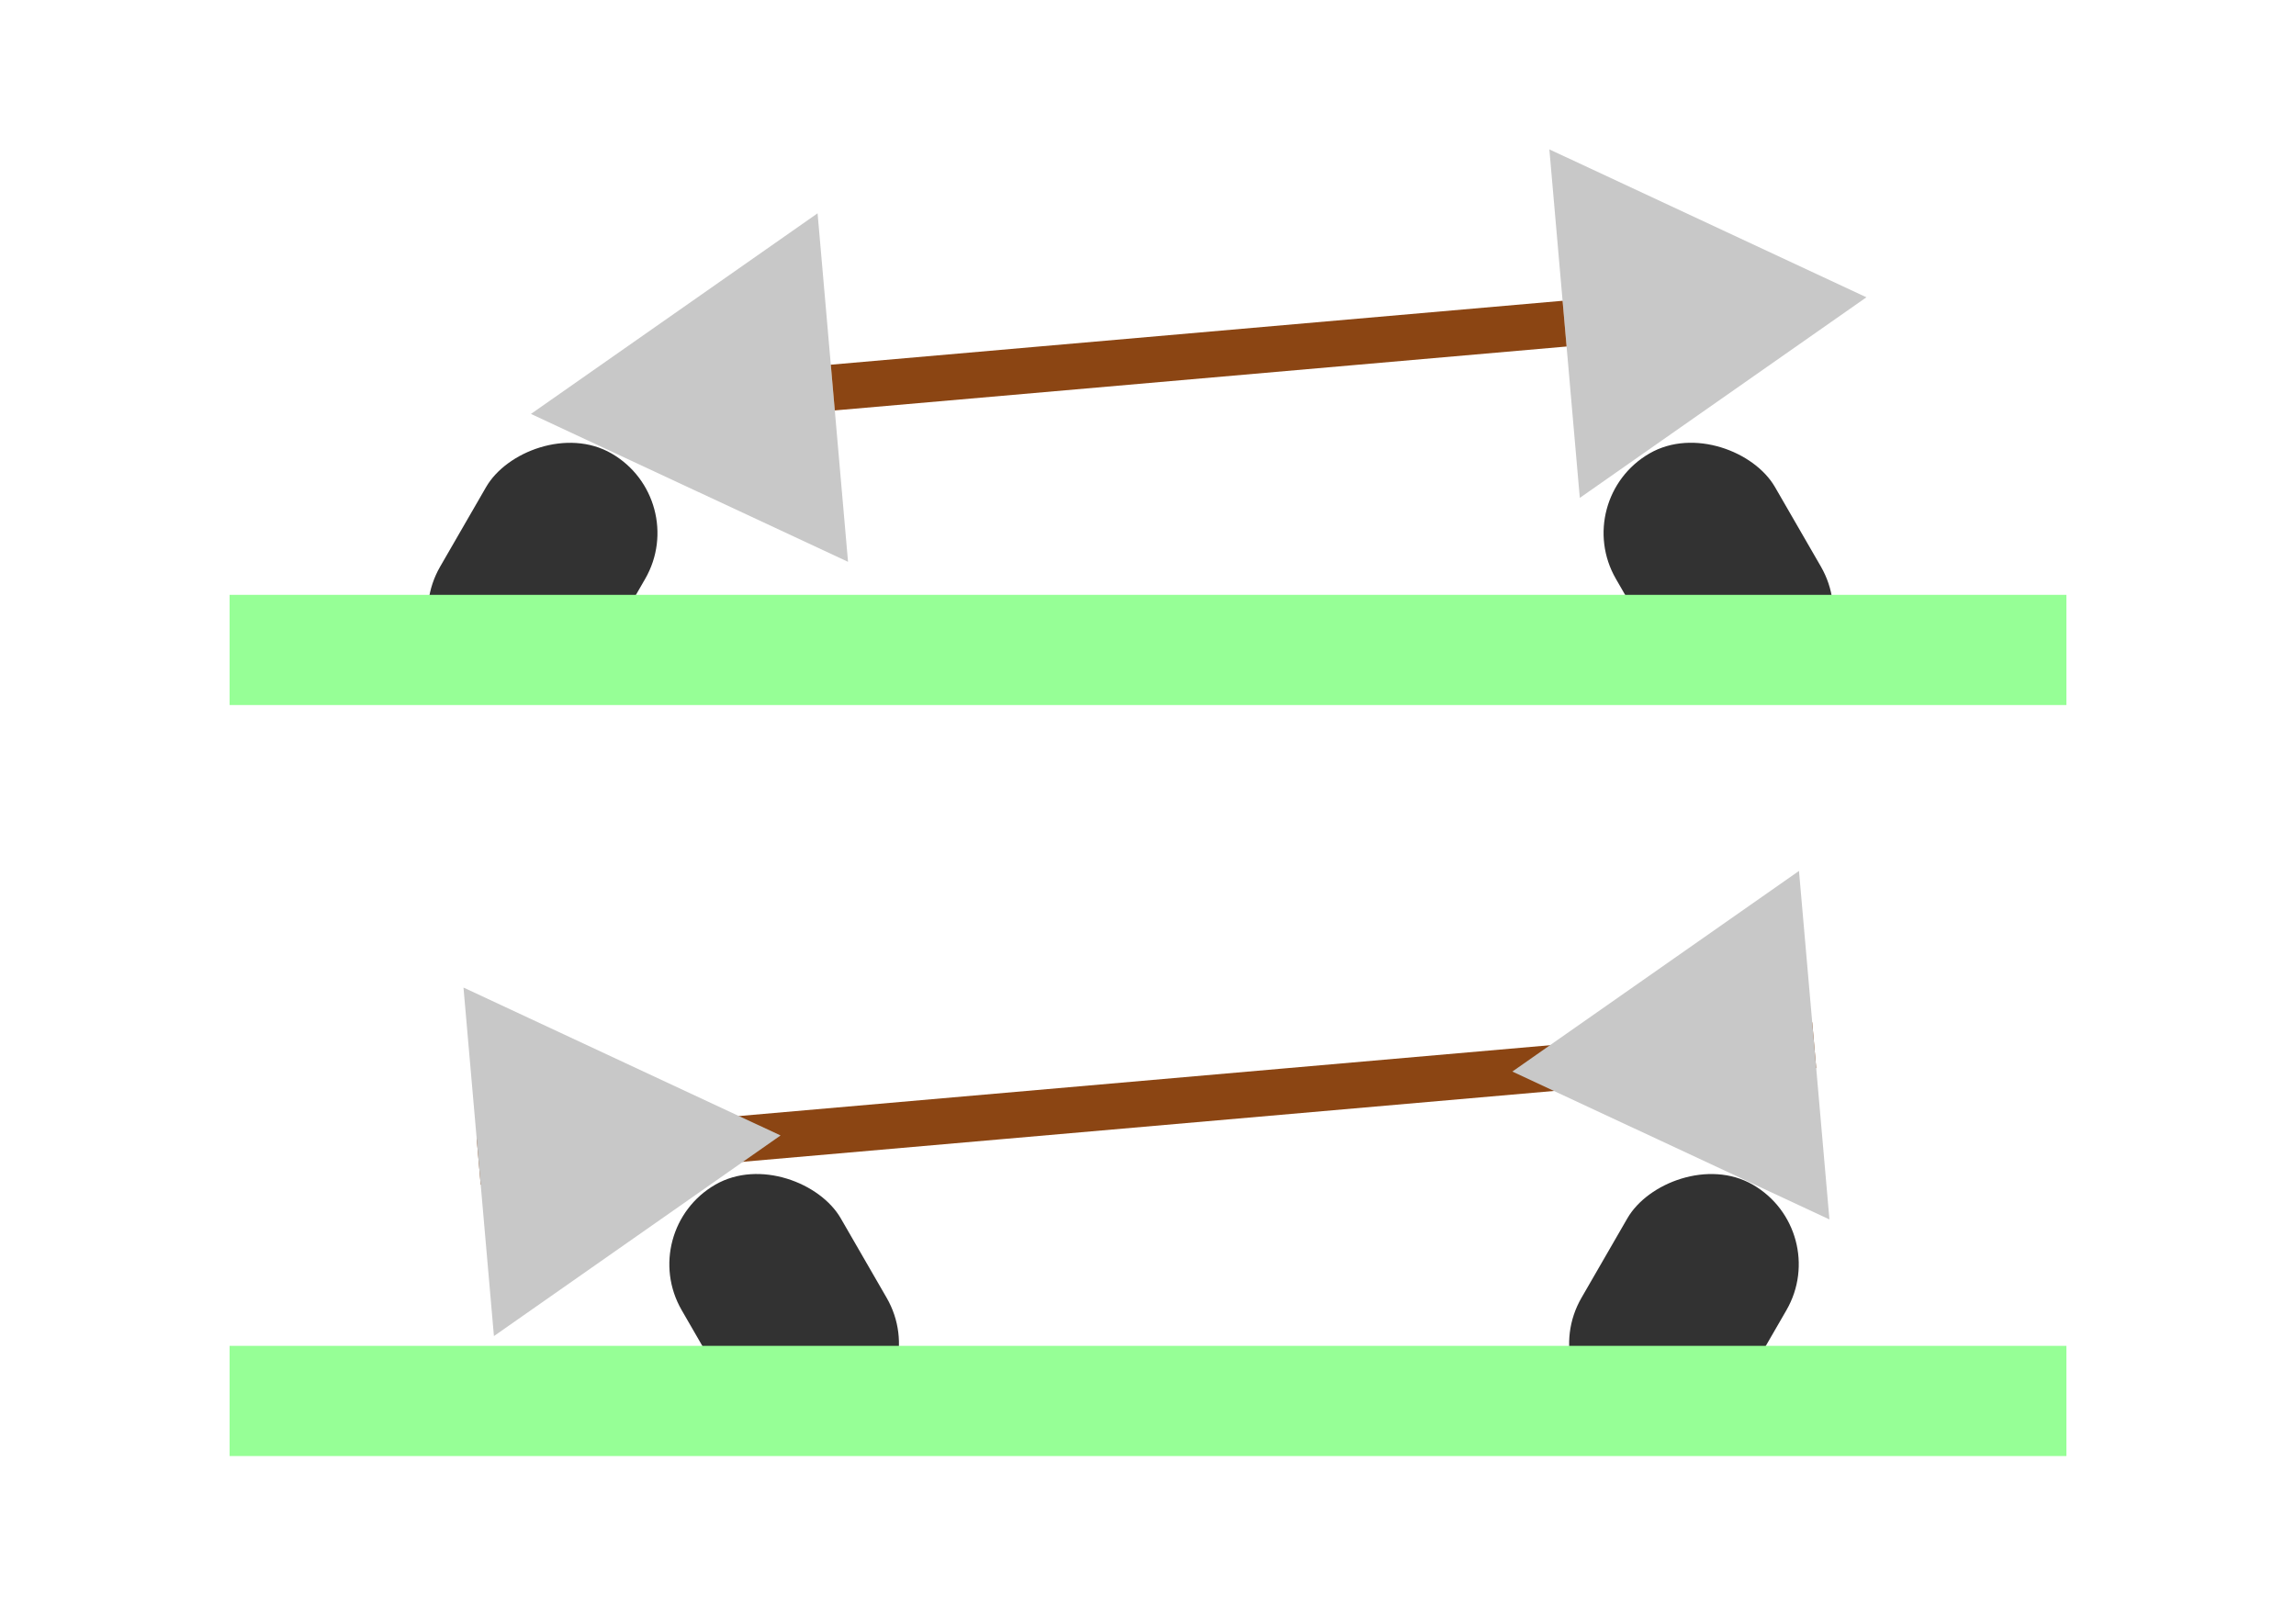 <?xml version="1.0" encoding="UTF-8" standalone="no"?>
<!-- Created with Inkscape (http://www.inkscape.org/) -->

<svg
   xmlns:dc="http://purl.org/dc/elements/1.1/"
   xmlns:cc="http://creativecommons.org/ns#"
   xmlns:rdf="http://www.w3.org/1999/02/22-rdf-syntax-ns#"
   xmlns:svg="http://www.w3.org/2000/svg"
   xmlns="http://www.w3.org/2000/svg"
   xmlns:sodipodi="http://sodipodi.sourceforge.net/DTD/sodipodi-0.dtd"
   xmlns:inkscape="http://www.inkscape.org/namespaces/inkscape"
   width="250"
   height="175"
   viewBox="0 0 250 175"
   id="svg4333"
   version="1.1"
   inkscape:version="0.91 r13725"
   sodipodi:docname="Train wheels.svg"
   inkscape:export-filename="C:\Users\ZOWEN11\Box Sync\CS\Website\Train wheels.png"
   inkscape:export-xdpi="150"
   inkscape:export-ydpi="150">
  <defs
     id="defs4335" />
  <sodipodi:namedview
     id="base"
     pagecolor="#ffffff"
     bordercolor="#666666"
     borderopacity="1.0"
     inkscape:pageopacity="0.0"
     inkscape:pageshadow="2"
     inkscape:zoom="1.979899"
     inkscape:cx="77.325149"
     inkscape:cy="53.055804"
     inkscape:document-units="px"
     inkscape:current-layer="layer1"
     showgrid="false"
     units="px"
     inkscape:snap-page="true"
     inkscape:snap-text-baseline="true"
     inkscape:snap-object-midpoints="true"
     inkscape:snap-midpoints="true"
     inkscape:snap-smooth-nodes="true"
     inkscape:object-nodes="true"
     inkscape:snap-intersection-paths="true"
     inkscape:object-paths="true"
     inkscape:snap-bbox="true"
     inkscape:bbox-paths="true"
     inkscape:bbox-nodes="true"
     inkscape:snap-bbox-edge-midpoints="true"
     inkscape:snap-bbox-midpoints="true"
     inkscape:window-width="1858"
     inkscape:window-height="1061"
     inkscape:window-x="-4"
     inkscape:window-y="-4"
     inkscape:window-maximized="1"
     inkscape:snap-global="true" />
  <g
     inkscape:label="Layer 1"
     inkscape:groupmode="layer"
     id="layer1"
     transform="translate(0,-877.362)">
    <g
       id="g19897"
       transform="translate(0,1.778)">
      <g
         transform="translate(-25,35.312)"
         id="g19832">
        <g
           id="g19788"
           transform="translate(-75.389,-135.36)">
          <g
             transform="matrix(0.996,-0.087,0.087,0.996,89.464,39.839)"
             id="g19722">
            <g
               transform="translate(-0.381,-0.965)"
               id="g19771">
              <path
                 sodipodi:type="star"
                 style="fill:#c8c8c8;fill-opacity:1;stroke:none;stroke-width:10;stroke-linejoin:miter;stroke-miterlimit:4;stroke-dasharray:none;stroke-dashoffset:0;stroke-opacity:1"
                 id="path19701"
                 sodipodi:sides="3"
                 sodipodi:cx="107.5"
                 sodipodi:cy="984.29779"
                 sodipodi:r1="22"
                 sodipodi:r2="11.000001"
                 sodipodi:arg1="0"
                 sodipodi:arg2="1.0471976"
                 inkscape:flatsided="true"
                 inkscape:rounded="-3.46945e-018"
                 inkscape:randomized="0"
                 d="m 129.5,984.298 -33,19.053 0,-38.105 z"
                 inkscape:transform-center-x="-5.4999992"
                 inkscape:transform-center-y="-4.4300864e-005" />
              <path
                 inkscape:transform-center-y="-4.4300864e-005"
                 inkscape:transform-center-x="5.4999992"
                 d="m 16.5,984.298 -33,19.053 0,-38.105 z"
                 inkscape:randomized="0"
                 inkscape:rounded="-3.46945e-018"
                 inkscape:flatsided="true"
                 sodipodi:arg2="1.0471976"
                 sodipodi:arg1="0"
                 sodipodi:r2="11.000001"
                 sodipodi:r1="22"
                 sodipodi:cy="984.29779"
                 sodipodi:cx="-5.5"
                 sodipodi:sides="3"
                 id="path19703"
                 style="fill:#c8c8c8;fill-opacity:1;stroke:none;stroke-width:10;stroke-linejoin:miter;stroke-miterlimit:4;stroke-dasharray:none;stroke-dashoffset:0;stroke-opacity:1"
                 sodipodi:type="star"
                 transform="scale(-1,1)" />
              <rect
                 y="981.798"
                 x="16.5"
                 height="5"
                 width="80"
                 id="rect19705"
                 style="fill:#8b4513;fill-opacity:1;stroke:none;stroke-width:10;stroke-linejoin:miter;stroke-miterlimit:4;stroke-dasharray:none;stroke-dashoffset:0;stroke-opacity:1" />
            </g>
          </g>
          <g
             style="fill:#323232;fill-opacity:1"
             transform="translate(25.72,102.716)"
             id="g19731">
            <g
               style="fill:#323232;fill-opacity:1"
               transform="translate(-10.009,2.671)"
               id="g19745">
              <rect
                 ry="10"
                 y="928.576"
                 x="-240.95"
                 height="30"
                 width="20"
                 id="rect19727"
                 style="fill:#323232;fill-opacity:1;stroke:none;stroke-width:10;stroke-linejoin:miter;stroke-miterlimit:4;stroke-dasharray:none;stroke-dashoffset:0;stroke-opacity:1"
                 transform="matrix(0.866,-0.5,0.5,0.866,0,0)" />
              <rect
                 transform="matrix(-0.866,-0.5,-0.5,0.866,0,0)"
                 style="fill:#323232;fill-opacity:1;stroke:none;stroke-width:10;stroke-linejoin:miter;stroke-miterlimit:4;stroke-dasharray:none;stroke-dashoffset:0;stroke-opacity:1"
                 id="rect19743"
                 width="20"
                 height="30"
                 x="-600.835"
                 y="720.797"
                 ry="10" />
            </g>
          </g>
        </g>
        <rect
           style="fill:#96ff96;fill-opacity:1;stroke:none;stroke-width:10;stroke-linejoin:miter;stroke-miterlimit:4;stroke-dasharray:none;stroke-dashoffset:0;stroke-opacity:1"
           id="rect19799"
           width="200"
           height="12"
           x="50"
           y="905.05" />
      </g>
      <g
         transform="translate(-25,18.472)"
         id="g19818">
        <g
           id="g19776"
           transform="translate(97.864,-38.891)">
          <g
             transform="matrix(0.996,-0.087,0.087,0.996,-128.573,81.047)"
             id="g19757">
            <g
               style="fill:#8b4513;fill-opacity:1"
               transform="translate(42.426,1.01)"
               id="g19762">
              <rect
                 y="943.975"
                 x="-16.922"
                 height="5"
                 width="146"
                 id="rect19705-4"
                 style="fill:#8b4513;fill-opacity:1;stroke:none;stroke-width:10;stroke-linejoin:miter;stroke-miterlimit:4;stroke-dasharray:none;stroke-dashoffset:0;stroke-opacity:1" />
              <path
                 inkscape:transform-center-y="-4.4300864e-005"
                 inkscape:transform-center-x="-5.4999992"
                 d="m 16.078,946.475 -33,19.053 0,-38.105 z"
                 inkscape:randomized="0"
                 inkscape:rounded="-3.46945e-018"
                 inkscape:flatsided="true"
                 sodipodi:arg2="1.0471976"
                 sodipodi:arg1="0"
                 sodipodi:r2="11.000001"
                 sodipodi:r1="22"
                 sodipodi:cy="946.47461"
                 sodipodi:cx="-5.9218712"
                 sodipodi:sides="3"
                 id="path19697"
                 style="fill:#c8c8c8;fill-opacity:1;stroke:none;stroke-width:10;stroke-linejoin:miter;stroke-miterlimit:4;stroke-dasharray:none;stroke-dashoffset:0;stroke-opacity:1"
                 sodipodi:type="star" />
              <path
                 transform="scale(-1,1)"
                 sodipodi:type="star"
                 style="fill:#c8c8c8;fill-opacity:1;stroke:none;stroke-width:10;stroke-linejoin:miter;stroke-miterlimit:4;stroke-dasharray:none;stroke-dashoffset:0;stroke-opacity:1"
                 id="path19699"
                 sodipodi:sides="3"
                 sodipodi:cx="-118.07812"
                 sodipodi:cy="946.47461"
                 sodipodi:r1="22"
                 sodipodi:r2="11.000001"
                 sodipodi:arg1="0"
                 sodipodi:arg2="1.0471976"
                 inkscape:flatsided="true"
                 inkscape:rounded="-3.46945e-018"
                 inkscape:randomized="0"
                 d="m -96.078,946.475 -33,19.053 0,-38.105 z"
                 inkscape:transform-center-x="5.4999992"
                 inkscape:transform-center-y="-4.4300864e-005" />
            </g>
          </g>
          <g
             style="fill:#323232;fill-opacity:1"
             id="g19749"
             transform="translate(-183.385,106.921)">
            <g
               style="fill:#323232;fill-opacity:1"
               id="g19751"
               transform="translate(193.032,-92.789)">
              <g
                 style="fill:#323232;fill-opacity:1"
                 transform="translate(-42.918,91.255)"
                 id="g19767">
                <rect
                   ry="10"
                   y="815.576"
                   x="-436.672"
                   height="30"
                   width="20"
                   id="rect19753"
                   style="fill:#323232;fill-opacity:1;stroke:none;stroke-width:10;stroke-linejoin:miter;stroke-miterlimit:4;stroke-dasharray:none;stroke-dashoffset:0;stroke-opacity:1"
                   transform="matrix(0.866,-0.5,0.5,0.866,0,0)" />
                <rect
                   transform="matrix(-0.866,-0.5,-0.5,0.866,0,0)"
                   style="fill:#323232;fill-opacity:1;stroke:none;stroke-width:10;stroke-linejoin:miter;stroke-miterlimit:4;stroke-dasharray:none;stroke-dashoffset:0;stroke-opacity:1"
                   id="rect19755"
                   width="20"
                   height="30"
                   x="-600.835"
                   y="720.797"
                   ry="10" />
              </g>
            </g>
          </g>
        </g>
        <rect
           style="fill:#96ff96;fill-opacity:1;stroke:none;stroke-width:10;stroke-linejoin:miter;stroke-miterlimit:4;stroke-dasharray:none;stroke-dashoffset:0;stroke-opacity:1"
           id="rect19799-9"
           width="200"
           height="12"
           x="50"
           y="1003.673" />
      </g>
    </g>
  </g>
</svg>
